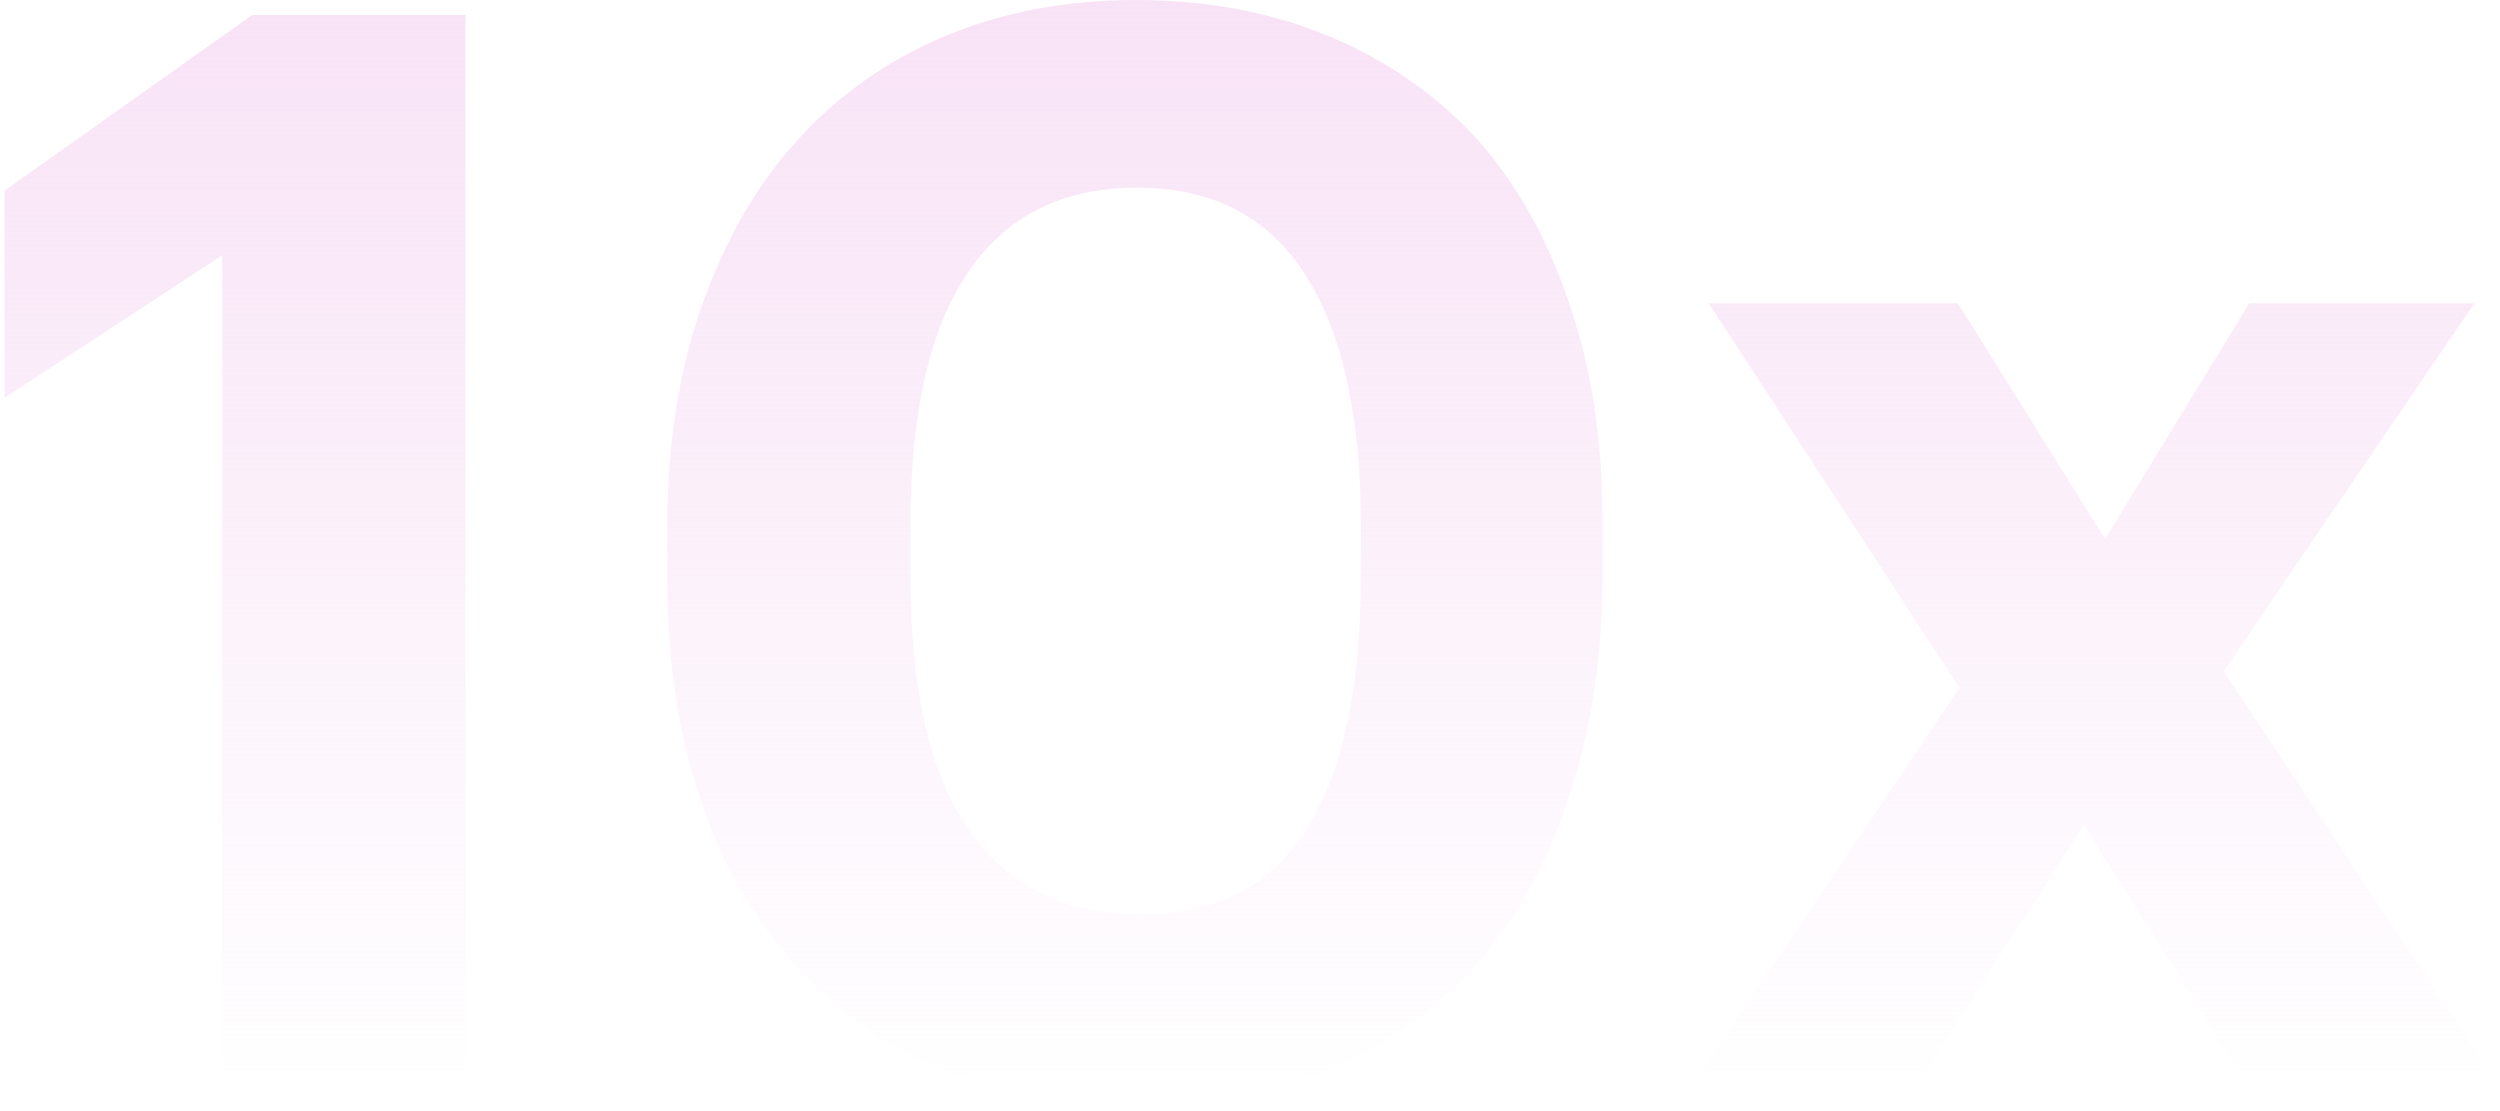 <svg width="333" height="148" viewBox="0 0 333 148" fill="none" xmlns="http://www.w3.org/2000/svg">
<path d="M29.6 34L0.6 53V25.4L33.6 2H62V145H29.6V34ZM151.872 121.8C162.005 121.8 169.405 118 174.072 110.4C178.872 102.8 181.272 91.467 181.272 76.4V70C181.272 55.467 178.805 44.333 173.872 36.6C168.939 28.867 161.472 25 151.472 25C141.472 25 133.939 28.8 128.872 36.4C123.805 43.867 121.272 55.067 121.272 70V76.8C121.272 91.867 123.872 103.133 129.072 110.6C134.272 118.067 141.872 121.8 151.872 121.8ZM151.072 147.2C141.605 147.2 133.005 145.6 125.272 142.4C117.672 139.2 111.205 134.533 105.872 128.4C100.405 122.4 96.205 115.067 93.272 106.4C90.338 97.733 88.872 87.933 88.872 77V70.2C88.872 59.267 90.405 49.467 93.472 40.8C96.538 32 100.805 24.6 106.272 18.6C111.739 12.6 118.272 8 125.872 4.8C133.605 1.6 142.072 -4.76837e-06 151.272 -4.76837e-06C160.472 -4.76837e-06 168.872 1.533 176.472 4.6C184.072 7.667 190.672 12.133 196.272 18C201.739 24 205.939 31.333 208.872 40C211.939 48.667 213.472 58.533 213.472 69.6V76.2C213.472 87.133 212.005 97 209.072 105.8C206.272 114.6 202.205 122.067 196.872 128.2C191.405 134.333 184.805 139.067 177.072 142.4C169.339 145.6 160.672 147.2 151.072 147.2ZM260.994 91.6L227.594 40.4H260.794L280.394 71.8L299.594 40.4H329.594L296.194 89.4L332.994 145H299.594L277.594 109.8L254.994 145H225.194L260.994 91.6Z" fill="url(#paint0_linear_1370_34887)"/>
<defs>
<linearGradient id="paint0_linear_1370_34887" x1="165.5" y1="-19" x2="165.5" y2="145.375" gradientUnits="userSpaceOnUse">
<stop stop-color="#F7DFF5"/>
<stop offset="1" stop-color="#F7DFF5" stop-opacity="0"/>
</linearGradient>
</defs>
</svg>
